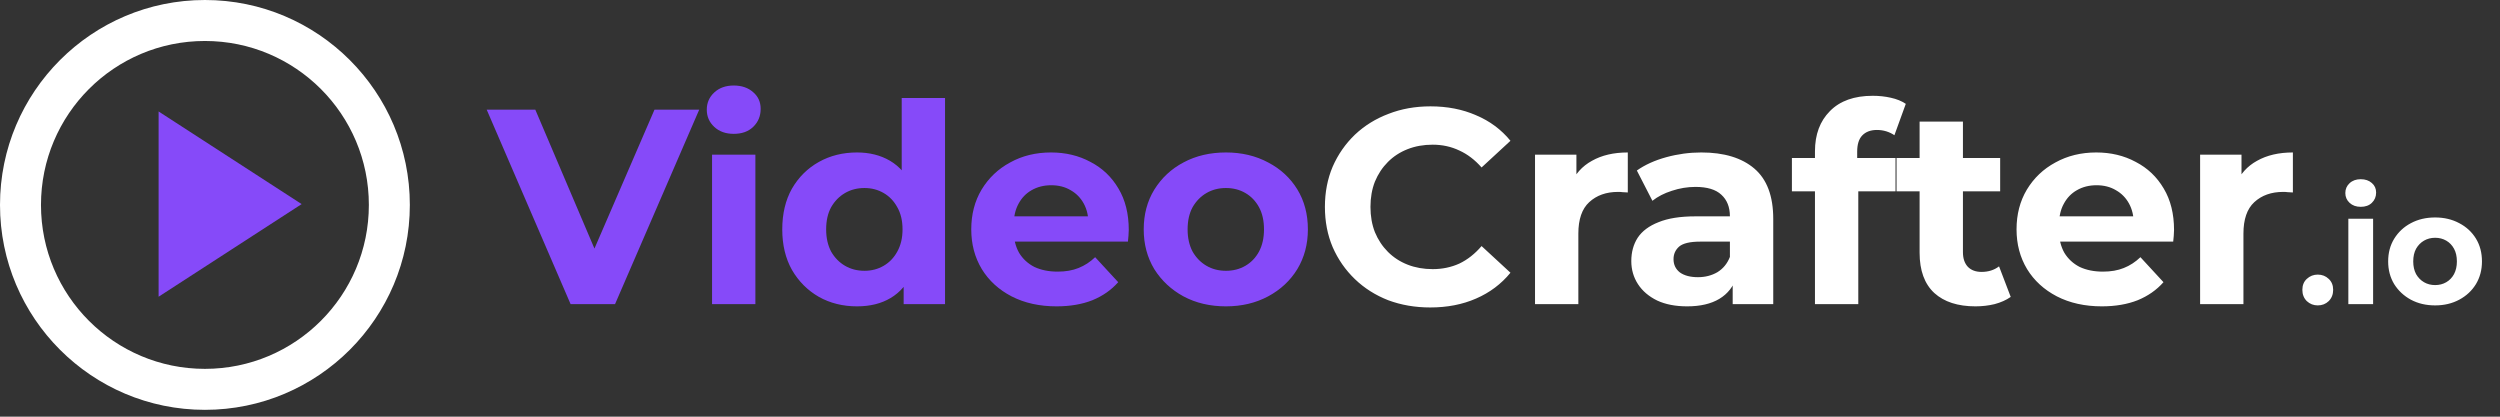 <svg width="252" height="42" viewBox="0 0 252 42" fill="none" xmlns="http://www.w3.org/2000/svg">
<rect x="0" y="0" width="252" height="42" fill="#333333" stroke="none"/>
<path d="M20.656 4.131C29.786 4.131 37.181 11.526 37.181 20.656C37.181 29.786 29.786 37.181 20.656 37.181C11.526 37.181 4.131 29.786 4.131 20.656C4.131 11.526 11.526 4.131 20.656 4.131ZM20.656 0C9.254 0 0 9.254 0 20.656C0 32.058 9.254 41.312 20.656 41.312C32.058 41.312 41.312 32.058 41.312 20.656C41.312 9.254 32.058 0 20.656 0Z" fill="white"/>
<path d="M15.988 11.237L30.405 20.573L15.988 29.91V11.237Z" fill="#864AF9"/>
<path d="M57.516 30.656L49.06 11.056H53.96L61.352 28.416H58.468L65.972 11.056H70.48L61.996 30.656H57.516ZM71.775 30.656V15.592H76.142V30.656H71.775ZM73.959 13.492C73.156 13.492 72.502 13.259 71.999 12.792C71.495 12.325 71.243 11.747 71.243 11.056C71.243 10.365 71.495 9.787 71.999 9.32C72.502 8.853 73.156 8.62 73.959 8.62C74.761 8.62 75.415 8.844 75.918 9.292C76.422 9.721 76.674 10.281 76.674 10.972C76.674 11.7 76.422 12.307 75.918 12.792C75.433 13.259 74.78 13.492 73.959 13.492ZM86.384 30.88C84.966 30.88 83.687 30.563 82.548 29.928C81.41 29.275 80.504 28.369 79.832 27.212C79.179 26.055 78.852 24.692 78.852 23.124C78.852 21.537 79.179 20.165 79.832 19.008C80.504 17.851 81.41 16.955 82.548 16.32C83.687 15.685 84.966 15.368 86.384 15.368C87.654 15.368 88.764 15.648 89.716 16.208C90.668 16.768 91.406 17.617 91.928 18.756C92.451 19.895 92.712 21.351 92.712 23.124C92.712 24.879 92.46 26.335 91.956 27.492C91.452 28.631 90.724 29.48 89.772 30.04C88.839 30.6 87.71 30.88 86.384 30.88ZM87.14 27.296C87.85 27.296 88.494 27.128 89.072 26.792C89.651 26.456 90.108 25.98 90.444 25.364C90.799 24.729 90.976 23.983 90.976 23.124C90.976 22.247 90.799 21.5 90.444 20.884C90.108 20.268 89.651 19.792 89.072 19.456C88.494 19.12 87.85 18.952 87.14 18.952C86.412 18.952 85.759 19.12 85.18 19.456C84.602 19.792 84.135 20.268 83.78 20.884C83.444 21.5 83.276 22.247 83.276 23.124C83.276 23.983 83.444 24.729 83.78 25.364C84.135 25.98 84.602 26.456 85.18 26.792C85.759 27.128 86.412 27.296 87.14 27.296ZM91.088 30.656V27.576L91.172 23.096L90.892 18.644V9.88H95.26V30.656H91.088ZM106.499 30.88C104.782 30.88 103.27 30.544 101.963 29.872C100.675 29.2 99.676 28.285 98.967 27.128C98.258 25.952 97.903 24.617 97.903 23.124C97.903 21.612 98.248 20.277 98.939 19.12C99.648 17.944 100.61 17.029 101.823 16.376C103.036 15.704 104.408 15.368 105.939 15.368C107.414 15.368 108.739 15.685 109.915 16.32C111.11 16.936 112.052 17.832 112.743 19.008C113.434 20.165 113.779 21.556 113.779 23.18C113.779 23.348 113.77 23.544 113.751 23.768C113.732 23.973 113.714 24.169 113.695 24.356H101.459V21.808H111.399L109.719 22.564C109.719 21.78 109.56 21.099 109.243 20.52C108.926 19.941 108.487 19.493 107.927 19.176C107.367 18.84 106.714 18.672 105.967 18.672C105.22 18.672 104.558 18.84 103.979 19.176C103.419 19.493 102.98 19.951 102.663 20.548C102.346 21.127 102.187 21.817 102.187 22.62V23.292C102.187 24.113 102.364 24.841 102.719 25.476C103.092 26.092 103.606 26.568 104.259 26.904C104.931 27.221 105.715 27.38 106.611 27.38C107.414 27.38 108.114 27.259 108.711 27.016C109.327 26.773 109.887 26.409 110.391 25.924L112.715 28.444C112.024 29.228 111.156 29.835 110.111 30.264C109.066 30.675 107.862 30.88 106.499 30.88ZM123.575 30.88C121.97 30.88 120.542 30.544 119.291 29.872C118.059 29.2 117.079 28.285 116.351 27.128C115.642 25.952 115.287 24.617 115.287 23.124C115.287 21.612 115.642 20.277 116.351 19.12C117.079 17.944 118.059 17.029 119.291 16.376C120.542 15.704 121.97 15.368 123.575 15.368C125.162 15.368 126.58 15.704 127.831 16.376C129.082 17.029 130.062 17.935 130.771 19.092C131.48 20.249 131.835 21.593 131.835 23.124C131.835 24.617 131.48 25.952 130.771 27.128C130.062 28.285 129.082 29.2 127.831 29.872C126.58 30.544 125.162 30.88 123.575 30.88ZM123.575 27.296C124.303 27.296 124.956 27.128 125.535 26.792C126.114 26.456 126.571 25.98 126.907 25.364C127.243 24.729 127.411 23.983 127.411 23.124C127.411 22.247 127.243 21.5 126.907 20.884C126.571 20.268 126.114 19.792 125.535 19.456C124.956 19.12 124.303 18.952 123.575 18.952C122.847 18.952 122.194 19.12 121.615 19.456C121.036 19.792 120.57 20.268 120.215 20.884C119.879 21.5 119.711 22.247 119.711 23.124C119.711 23.983 119.879 24.729 120.215 25.364C120.57 25.98 121.036 26.456 121.615 26.792C122.194 27.128 122.847 27.296 123.575 27.296Z" fill="#864AF9"/>
<path d="M144.163 30.992C142.651 30.992 141.241 30.749 139.935 30.264C138.647 29.76 137.527 29.051 136.575 28.136C135.623 27.221 134.876 26.148 134.335 24.916C133.812 23.684 133.551 22.331 133.551 20.856C133.551 19.381 133.812 18.028 134.335 16.796C134.876 15.564 135.623 14.491 136.575 13.576C137.545 12.661 138.675 11.961 139.963 11.476C141.251 10.972 142.66 10.72 144.191 10.72C145.889 10.72 147.42 11.019 148.783 11.616C150.164 12.195 151.321 13.053 152.255 14.192L149.343 16.88C148.671 16.115 147.924 15.545 147.103 15.172C146.281 14.78 145.385 14.584 144.415 14.584C143.5 14.584 142.66 14.733 141.895 15.032C141.129 15.331 140.467 15.76 139.907 16.32C139.347 16.88 138.908 17.543 138.591 18.308C138.292 19.073 138.143 19.923 138.143 20.856C138.143 21.789 138.292 22.639 138.591 23.404C138.908 24.169 139.347 24.832 139.907 25.392C140.467 25.952 141.129 26.381 141.895 26.68C142.66 26.979 143.5 27.128 144.415 27.128C145.385 27.128 146.281 26.941 147.103 26.568C147.924 26.176 148.671 25.588 149.343 24.804L152.255 27.492C151.321 28.631 150.164 29.499 148.783 30.096C147.42 30.693 145.88 30.992 144.163 30.992ZM154.73 30.656V15.592H158.902V19.848L158.314 18.616C158.762 17.552 159.481 16.749 160.47 16.208C161.459 15.648 162.663 15.368 164.082 15.368V19.4C163.895 19.381 163.727 19.372 163.578 19.372C163.429 19.353 163.27 19.344 163.102 19.344C161.907 19.344 160.937 19.689 160.19 20.38C159.462 21.052 159.098 22.107 159.098 23.544V30.656H154.73ZM174.655 30.656V27.716L174.375 27.072V21.808C174.375 20.875 174.085 20.147 173.507 19.624C172.947 19.101 172.079 18.84 170.903 18.84C170.1 18.84 169.307 18.971 168.523 19.232C167.757 19.475 167.104 19.811 166.563 20.24L164.995 17.188C165.816 16.609 166.805 16.161 167.963 15.844C169.12 15.527 170.296 15.368 171.491 15.368C173.787 15.368 175.569 15.909 176.839 16.992C178.108 18.075 178.743 19.764 178.743 22.06V30.656H174.655ZM170.063 30.88C168.887 30.88 167.879 30.684 167.039 30.292C166.199 29.881 165.555 29.331 165.107 28.64C164.659 27.949 164.435 27.175 164.435 26.316C164.435 25.42 164.649 24.636 165.079 23.964C165.527 23.292 166.227 22.769 167.179 22.396C168.131 22.004 169.372 21.808 170.903 21.808H174.907V24.356H171.379C170.352 24.356 169.643 24.524 169.251 24.86C168.877 25.196 168.691 25.616 168.691 26.12C168.691 26.68 168.905 27.128 169.335 27.464C169.783 27.781 170.389 27.94 171.155 27.94C171.883 27.94 172.536 27.772 173.115 27.436C173.693 27.081 174.113 26.568 174.375 25.896L175.047 27.912C174.729 28.883 174.151 29.62 173.311 30.124C172.471 30.628 171.388 30.88 170.063 30.88ZM182.948 30.656V15.256C182.948 13.557 183.452 12.204 184.46 11.196C185.468 10.169 186.905 9.656 188.772 9.656C189.407 9.656 190.013 9.721 190.592 9.852C191.189 9.983 191.693 10.188 192.104 10.468L190.956 13.632C190.713 13.464 190.443 13.333 190.144 13.24C189.845 13.147 189.528 13.1 189.192 13.1C188.557 13.1 188.063 13.287 187.708 13.66C187.372 14.015 187.204 14.556 187.204 15.284V16.684L187.316 18.56V30.656H182.948ZM180.624 19.288V15.928H191.068V19.288H180.624ZM199.124 30.88C197.351 30.88 195.969 30.432 194.98 29.536C193.991 28.621 193.496 27.268 193.496 25.476V12.26H197.864V25.42C197.864 26.055 198.032 26.549 198.368 26.904C198.704 27.24 199.161 27.408 199.74 27.408C200.431 27.408 201.019 27.221 201.504 26.848L202.68 29.928C202.232 30.245 201.691 30.488 201.056 30.656C200.44 30.805 199.796 30.88 199.124 30.88ZM191.172 19.288V15.928H201.616V19.288H191.172ZM211.863 30.88C210.146 30.88 208.634 30.544 207.327 29.872C206.039 29.2 205.041 28.285 204.331 27.128C203.622 25.952 203.267 24.617 203.267 23.124C203.267 21.612 203.613 20.277 204.303 19.12C205.013 17.944 205.974 17.029 207.187 16.376C208.401 15.704 209.773 15.368 211.303 15.368C212.778 15.368 214.103 15.685 215.279 16.32C216.474 16.936 217.417 17.832 218.107 19.008C218.798 20.165 219.143 21.556 219.143 23.18C219.143 23.348 219.134 23.544 219.115 23.768C219.097 23.973 219.078 24.169 219.059 24.356H206.823V21.808H216.763L215.083 22.564C215.083 21.78 214.925 21.099 214.607 20.52C214.29 19.941 213.851 19.493 213.291 19.176C212.731 18.84 212.078 18.672 211.331 18.672C210.585 18.672 209.922 18.84 209.343 19.176C208.783 19.493 208.345 19.951 208.027 20.548C207.71 21.127 207.551 21.817 207.551 22.62V23.292C207.551 24.113 207.729 24.841 208.083 25.476C208.457 26.092 208.97 26.568 209.623 26.904C210.295 27.221 211.079 27.38 211.975 27.38C212.778 27.38 213.478 27.259 214.075 27.016C214.691 26.773 215.251 26.409 215.755 25.924L218.079 28.444C217.389 29.228 216.521 29.835 215.475 30.264C214.43 30.675 213.226 30.88 211.863 30.88ZM221.771 30.656V15.592H225.943V19.848L225.355 18.616C225.803 17.552 226.522 16.749 227.511 16.208C228.501 15.648 229.705 15.368 231.123 15.368V19.4C230.937 19.381 230.769 19.372 230.619 19.372C230.47 19.353 230.311 19.344 230.143 19.344C228.949 19.344 227.978 19.689 227.231 20.38C226.503 21.052 226.139 22.107 226.139 23.544V30.656H221.771ZM233.63 30.784C233.203 30.784 232.835 30.64 232.526 30.352C232.227 30.053 232.078 29.675 232.078 29.216C232.078 28.757 232.227 28.389 232.526 28.112C232.835 27.824 233.203 27.68 233.63 27.68C234.067 27.68 234.435 27.824 234.734 28.112C235.033 28.389 235.182 28.757 235.182 29.216C235.182 29.675 235.033 30.053 234.734 30.352C234.435 30.64 234.067 30.784 233.63 30.784ZM236.713 30.656V22.048H239.209V30.656H236.713ZM237.961 20.848C237.503 20.848 237.129 20.715 236.841 20.448C236.553 20.181 236.409 19.851 236.409 19.456C236.409 19.061 236.553 18.731 236.841 18.464C237.129 18.197 237.503 18.064 237.961 18.064C238.42 18.064 238.793 18.192 239.081 18.448C239.369 18.693 239.513 19.013 239.513 19.408C239.513 19.824 239.369 20.171 239.081 20.448C238.804 20.715 238.431 20.848 237.961 20.848ZM245.462 30.784C244.545 30.784 243.729 30.592 243.014 30.208C242.31 29.824 241.75 29.301 241.334 28.64C240.929 27.968 240.726 27.205 240.726 26.352C240.726 25.488 240.929 24.725 241.334 24.064C241.75 23.392 242.31 22.869 243.014 22.496C243.729 22.112 244.545 21.92 245.462 21.92C246.369 21.92 247.179 22.112 247.894 22.496C248.609 22.869 249.169 23.387 249.574 24.048C249.979 24.709 250.182 25.477 250.182 26.352C250.182 27.205 249.979 27.968 249.574 28.64C249.169 29.301 248.609 29.824 247.894 30.208C247.179 30.592 246.369 30.784 245.462 30.784ZM245.462 28.736C245.878 28.736 246.251 28.64 246.582 28.448C246.913 28.256 247.174 27.984 247.366 27.632C247.558 27.269 247.654 26.843 247.654 26.352C247.654 25.851 247.558 25.424 247.366 25.072C247.174 24.72 246.913 24.448 246.582 24.256C246.251 24.064 245.878 23.968 245.462 23.968C245.046 23.968 244.673 24.064 244.342 24.256C244.011 24.448 243.745 24.72 243.542 25.072C243.35 25.424 243.254 25.851 243.254 26.352C243.254 26.843 243.35 27.269 243.542 27.632C243.745 27.984 244.011 28.256 244.342 28.448C244.673 28.64 245.046 28.736 245.462 28.736Z" fill="white"/>
</svg>
